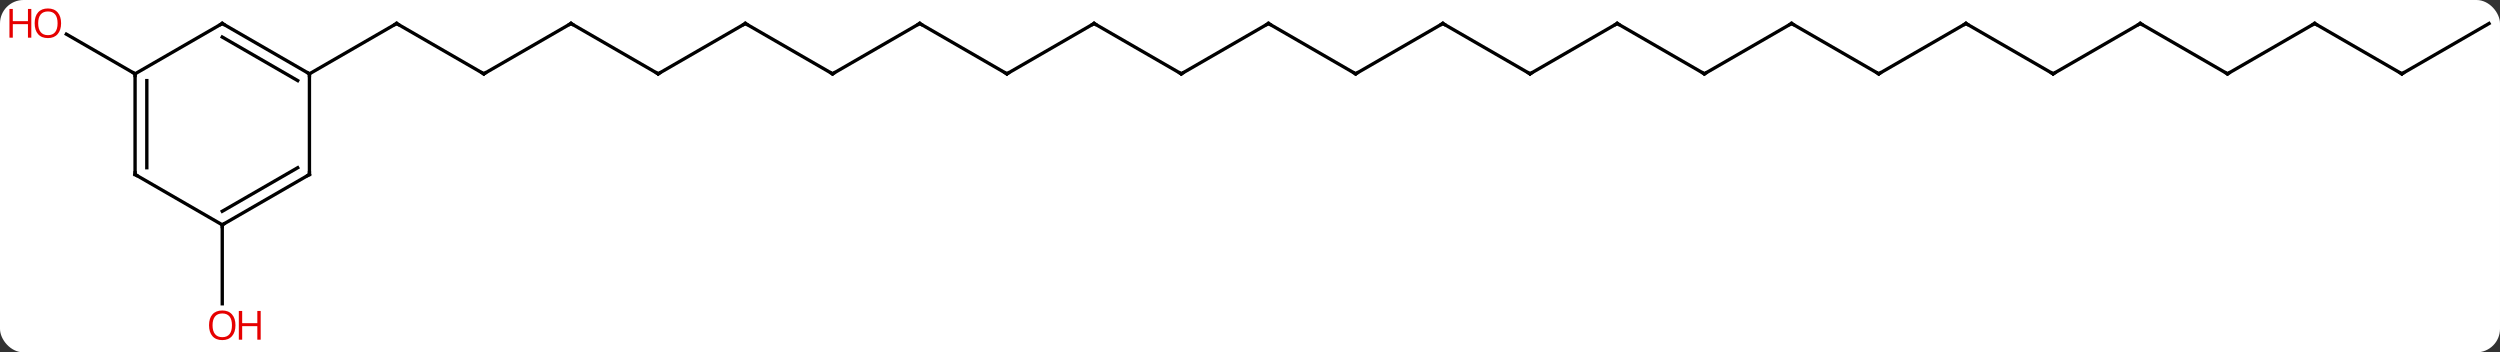 <svg width="745" viewBox="0 0 745 105" style="fill-opacity:1; color-rendering:auto; color-interpolation:auto; text-rendering:auto; stroke:black; stroke-linecap:square; stroke-miterlimit:10; shape-rendering:auto; stroke-opacity:1; fill:black; stroke-dasharray:none; font-weight:normal; stroke-width:1; font-family:'Open Sans'; font-style:normal; stroke-linejoin:miter; font-size:12; stroke-dashoffset:0; image-rendering:auto;" height="105" class="cas-substance-image" xmlns:xlink="http://www.w3.org/1999/xlink" xmlns="http://www.w3.org/2000/svg"><rect x="0" y="0" width="745" height="105" fill="#333333" stroke="none"/><svg class="cas-substance-single-component"><rect y="0" x="0" width="745" stroke="none" ry="7" rx="7" height="105" fill="white" class="cas-substance-group"/><svg y="0" x="0" width="745" viewBox="0 0 745 105" style="fill:black;" height="105" class="cas-substance-single-component-image"><svg><g><g transform="translate(378,52)" style="text-rendering:geometricPrecision; color-rendering:optimizeQuality; color-interpolation:linearRGB; stroke-linecap:butt; image-rendering:optimizeQuality;"><line y2="-30" y1="-45" x2="-233.826" x1="-259.809" style="fill:none;"/><line y2="-30" y1="-45" x2="-285.789" x1="-259.809" style="fill:none;"/><line y2="-45" y1="-30" x2="-207.846" x1="-233.826" style="fill:none;"/><line y2="-30" y1="-45" x2="-181.866" x1="-207.846" style="fill:none;"/><line y2="-45" y1="-30" x2="-155.886" x1="-181.866" style="fill:none;"/><line y2="-30" y1="-45" x2="-129.903" x1="-155.886" style="fill:none;"/><line y2="-45" y1="-30" x2="-103.923" x1="-129.903" style="fill:none;"/><line y2="-30" y1="-45" x2="-77.943" x1="-103.923" style="fill:none;"/><line y2="-45" y1="-30" x2="-51.963" x1="-77.943" style="fill:none;"/><line y2="-30" y1="-45" x2="-25.98" x1="-51.963" style="fill:none;"/><line y2="-45" y1="-30" x2="0" x1="-25.98" style="fill:none;"/><line y2="-30" y1="-45" x2="25.98" x1="0" style="fill:none;"/><line y2="-45" y1="-30" x2="51.96" x1="25.98" style="fill:none;"/><line y2="-30" y1="-45" x2="77.943" x1="51.96" style="fill:none;"/><line y2="-45" y1="-30" x2="103.923" x1="77.943" style="fill:none;"/><line y2="-30" y1="-45" x2="129.903" x1="103.923" style="fill:none;"/><line y2="-45" y1="-30" x2="155.883" x1="129.903" style="fill:none;"/><line y2="-30" y1="-45" x2="181.866" x1="155.883" style="fill:none;"/><line y2="-45" y1="-30" x2="207.846" x1="181.866" style="fill:none;"/><line y2="-30" y1="-45" x2="233.826" x1="207.846" style="fill:none;"/><line y2="-45" y1="-30" x2="259.809" x1="233.826" style="fill:none;"/><line y2="-30" y1="-45" x2="285.789" x1="259.809" style="fill:none;"/><line y2="-45" y1="-30" x2="311.769" x1="285.789" style="fill:none;"/><line y2="-30" y1="-45" x2="337.749" x1="311.769" style="fill:none;"/><line y2="-45" y1="-30" x2="363.732" x1="337.749" style="fill:none;"/><line y2="-30" y1="-41.822" x2="-337.749" x1="-358.226" style="fill:none;"/><line y2="15" y1="38.523" x2="-311.769" x1="-311.769" style="fill:none;"/><line y2="-45" y1="-30" x2="-311.769" x1="-285.789" style="fill:none;"/><line y2="-40.959" y1="-27.979" x2="-311.769" x1="-289.289" style="fill:none;"/><line y2="0" y1="-30" x2="-285.789" x1="-285.789" style="fill:none;"/><line y2="-30" y1="-45" x2="-337.749" x1="-311.769" style="fill:none;"/><line y2="15" y1="0" x2="-311.769" x1="-285.789" style="fill:none;"/><line y2="10.959" y1="-2.021" x2="-311.769" x1="-289.289" style="fill:none;"/><line y2="0" y1="-30" x2="-337.749" x1="-337.749" style="fill:none;"/><line y2="-2.021" y1="-27.979" x2="-334.249" x1="-334.249" style="fill:none;"/><line y2="0" y1="15" x2="-337.749" x1="-311.769" style="fill:none;"/><path style="fill:none; stroke-miterlimit:5;" d="M-259.376 -44.75 L-259.809 -45 L-260.242 -44.75"/><path style="fill:none; stroke-miterlimit:5;" d="M-234.259 -30.25 L-233.826 -30 L-233.393 -30.25"/><path style="fill:none; stroke-miterlimit:5;" d="M-208.279 -44.75 L-207.846 -45 L-207.413 -44.75"/><path style="fill:none; stroke-miterlimit:5;" d="M-182.299 -30.25 L-181.866 -30 L-181.433 -30.25"/><path style="fill:none; stroke-miterlimit:5;" d="M-156.319 -44.75 L-155.886 -45 L-155.453 -44.75"/><path style="fill:none; stroke-miterlimit:5;" d="M-130.336 -30.25 L-129.903 -30 L-129.47 -30.25"/><path style="fill:none; stroke-miterlimit:5;" d="M-104.356 -44.75 L-103.923 -45 L-103.49 -44.75"/><path style="fill:none; stroke-miterlimit:5;" d="M-78.376 -30.25 L-77.943 -30 L-77.51 -30.25"/><path style="fill:none; stroke-miterlimit:5;" d="M-52.396 -44.75 L-51.963 -45 L-51.53 -44.75"/><path style="fill:none; stroke-miterlimit:5;" d="M-26.413 -30.25 L-25.98 -30 L-25.547 -30.25"/><path style="fill:none; stroke-miterlimit:5;" d="M-0.433 -44.75 L0 -45 L0.433 -44.75"/><path style="fill:none; stroke-miterlimit:5;" d="M25.547 -30.25 L25.98 -30 L26.413 -30.25"/><path style="fill:none; stroke-miterlimit:5;" d="M51.527 -44.75 L51.96 -45 L52.393 -44.75"/><path style="fill:none; stroke-miterlimit:5;" d="M77.51 -30.25 L77.943 -30 L78.376 -30.25"/><path style="fill:none; stroke-miterlimit:5;" d="M103.49 -44.75 L103.923 -45 L104.356 -44.75"/><path style="fill:none; stroke-miterlimit:5;" d="M129.47 -30.25 L129.903 -30 L130.336 -30.25"/><path style="fill:none; stroke-miterlimit:5;" d="M155.45 -44.75 L155.883 -45 L156.316 -44.75"/><path style="fill:none; stroke-miterlimit:5;" d="M181.433 -30.25 L181.866 -30 L182.299 -30.25"/><path style="fill:none; stroke-miterlimit:5;" d="M207.413 -44.75 L207.846 -45 L208.279 -44.75"/><path style="fill:none; stroke-miterlimit:5;" d="M233.393 -30.25 L233.826 -30 L234.259 -30.25"/><path style="fill:none; stroke-miterlimit:5;" d="M259.376 -44.75 L259.809 -45 L260.242 -44.75"/><path style="fill:none; stroke-miterlimit:5;" d="M285.356 -30.25 L285.789 -30 L286.222 -30.25"/><path style="fill:none; stroke-miterlimit:5;" d="M311.336 -44.75 L311.769 -45 L312.202 -44.75"/><path style="fill:none; stroke-miterlimit:5;" d="M337.316 -30.25 L337.749 -30 L338.182 -30.25"/></g><g transform="translate(378,52)" style="stroke-linecap:butt; fill:rgb(230,0,0); text-rendering:geometricPrecision; color-rendering:optimizeQuality; image-rendering:optimizeQuality; font-family:'Open Sans'; stroke:rgb(230,0,0); color-interpolation:linearRGB; stroke-miterlimit:5;"><path style="stroke:none;" d="M-359.795 -45.07 Q-359.795 -43.008 -360.834 -41.828 Q-361.873 -40.648 -363.716 -40.648 Q-365.607 -40.648 -366.638 -41.812 Q-367.67 -42.977 -367.67 -45.086 Q-367.67 -47.18 -366.638 -48.328 Q-365.607 -49.477 -363.716 -49.477 Q-361.857 -49.477 -360.826 -48.305 Q-359.795 -47.133 -359.795 -45.07 ZM-366.623 -45.07 Q-366.623 -43.336 -365.88 -42.43 Q-365.138 -41.523 -363.716 -41.523 Q-362.295 -41.523 -361.568 -42.422 Q-360.841 -43.32 -360.841 -45.07 Q-360.841 -46.805 -361.568 -47.695 Q-362.295 -48.586 -363.716 -48.586 Q-365.138 -48.586 -365.88 -47.688 Q-366.623 -46.789 -366.623 -45.07 Z"/><path style="stroke:none;" d="M-368.67 -40.773 L-369.67 -40.773 L-369.67 -44.805 L-374.185 -44.805 L-374.185 -40.773 L-375.185 -40.773 L-375.185 -49.336 L-374.185 -49.336 L-374.185 -45.695 L-369.67 -45.695 L-369.67 -49.336 L-368.67 -49.336 L-368.67 -40.773 Z"/><path style="stroke:none;" d="M-307.832 44.93 Q-307.832 46.992 -308.87 48.172 Q-309.91 49.352 -311.753 49.352 Q-313.644 49.352 -314.675 48.188 Q-315.707 47.023 -315.707 44.914 Q-315.707 42.82 -314.675 41.672 Q-313.644 40.523 -311.753 40.523 Q-309.894 40.523 -308.863 41.695 Q-307.832 42.867 -307.832 44.93 ZM-314.66 44.93 Q-314.66 46.664 -313.917 47.57 Q-313.175 48.477 -311.753 48.477 Q-310.332 48.477 -309.605 47.578 Q-308.878 46.68 -308.878 44.93 Q-308.878 43.195 -309.605 42.305 Q-310.332 41.414 -311.753 41.414 Q-313.175 41.414 -313.917 42.312 Q-314.66 43.211 -314.66 44.93 Z"/><path style="stroke:none;" d="M-300.316 49.227 L-301.316 49.227 L-301.316 45.195 L-305.832 45.195 L-305.832 49.227 L-306.832 49.227 L-306.832 40.664 L-305.832 40.664 L-305.832 44.305 L-301.316 44.305 L-301.316 40.664 L-300.316 40.664 L-300.316 49.227 Z"/><path style="fill:none; stroke:black;" d="M-286.222 -30.25 L-285.789 -30 L-285.789 -29.5"/><path style="fill:none; stroke:black;" d="M-311.336 -44.75 L-311.769 -45 L-312.202 -44.75"/><path style="fill:none; stroke:black;" d="M-285.789 -0.5 L-285.789 0 L-286.222 0.25"/><path style="fill:none; stroke:black;" d="M-337.749 -29.5 L-337.749 -30 L-338.182 -30.25"/><path style="fill:none; stroke:black;" d="M-311.336 14.75 L-311.769 15 L-311.769 15.5"/><path style="fill:none; stroke:black;" d="M-337.749 -0.5 L-337.749 0 L-337.316 0.25"/></g></g></svg></svg></svg></svg>